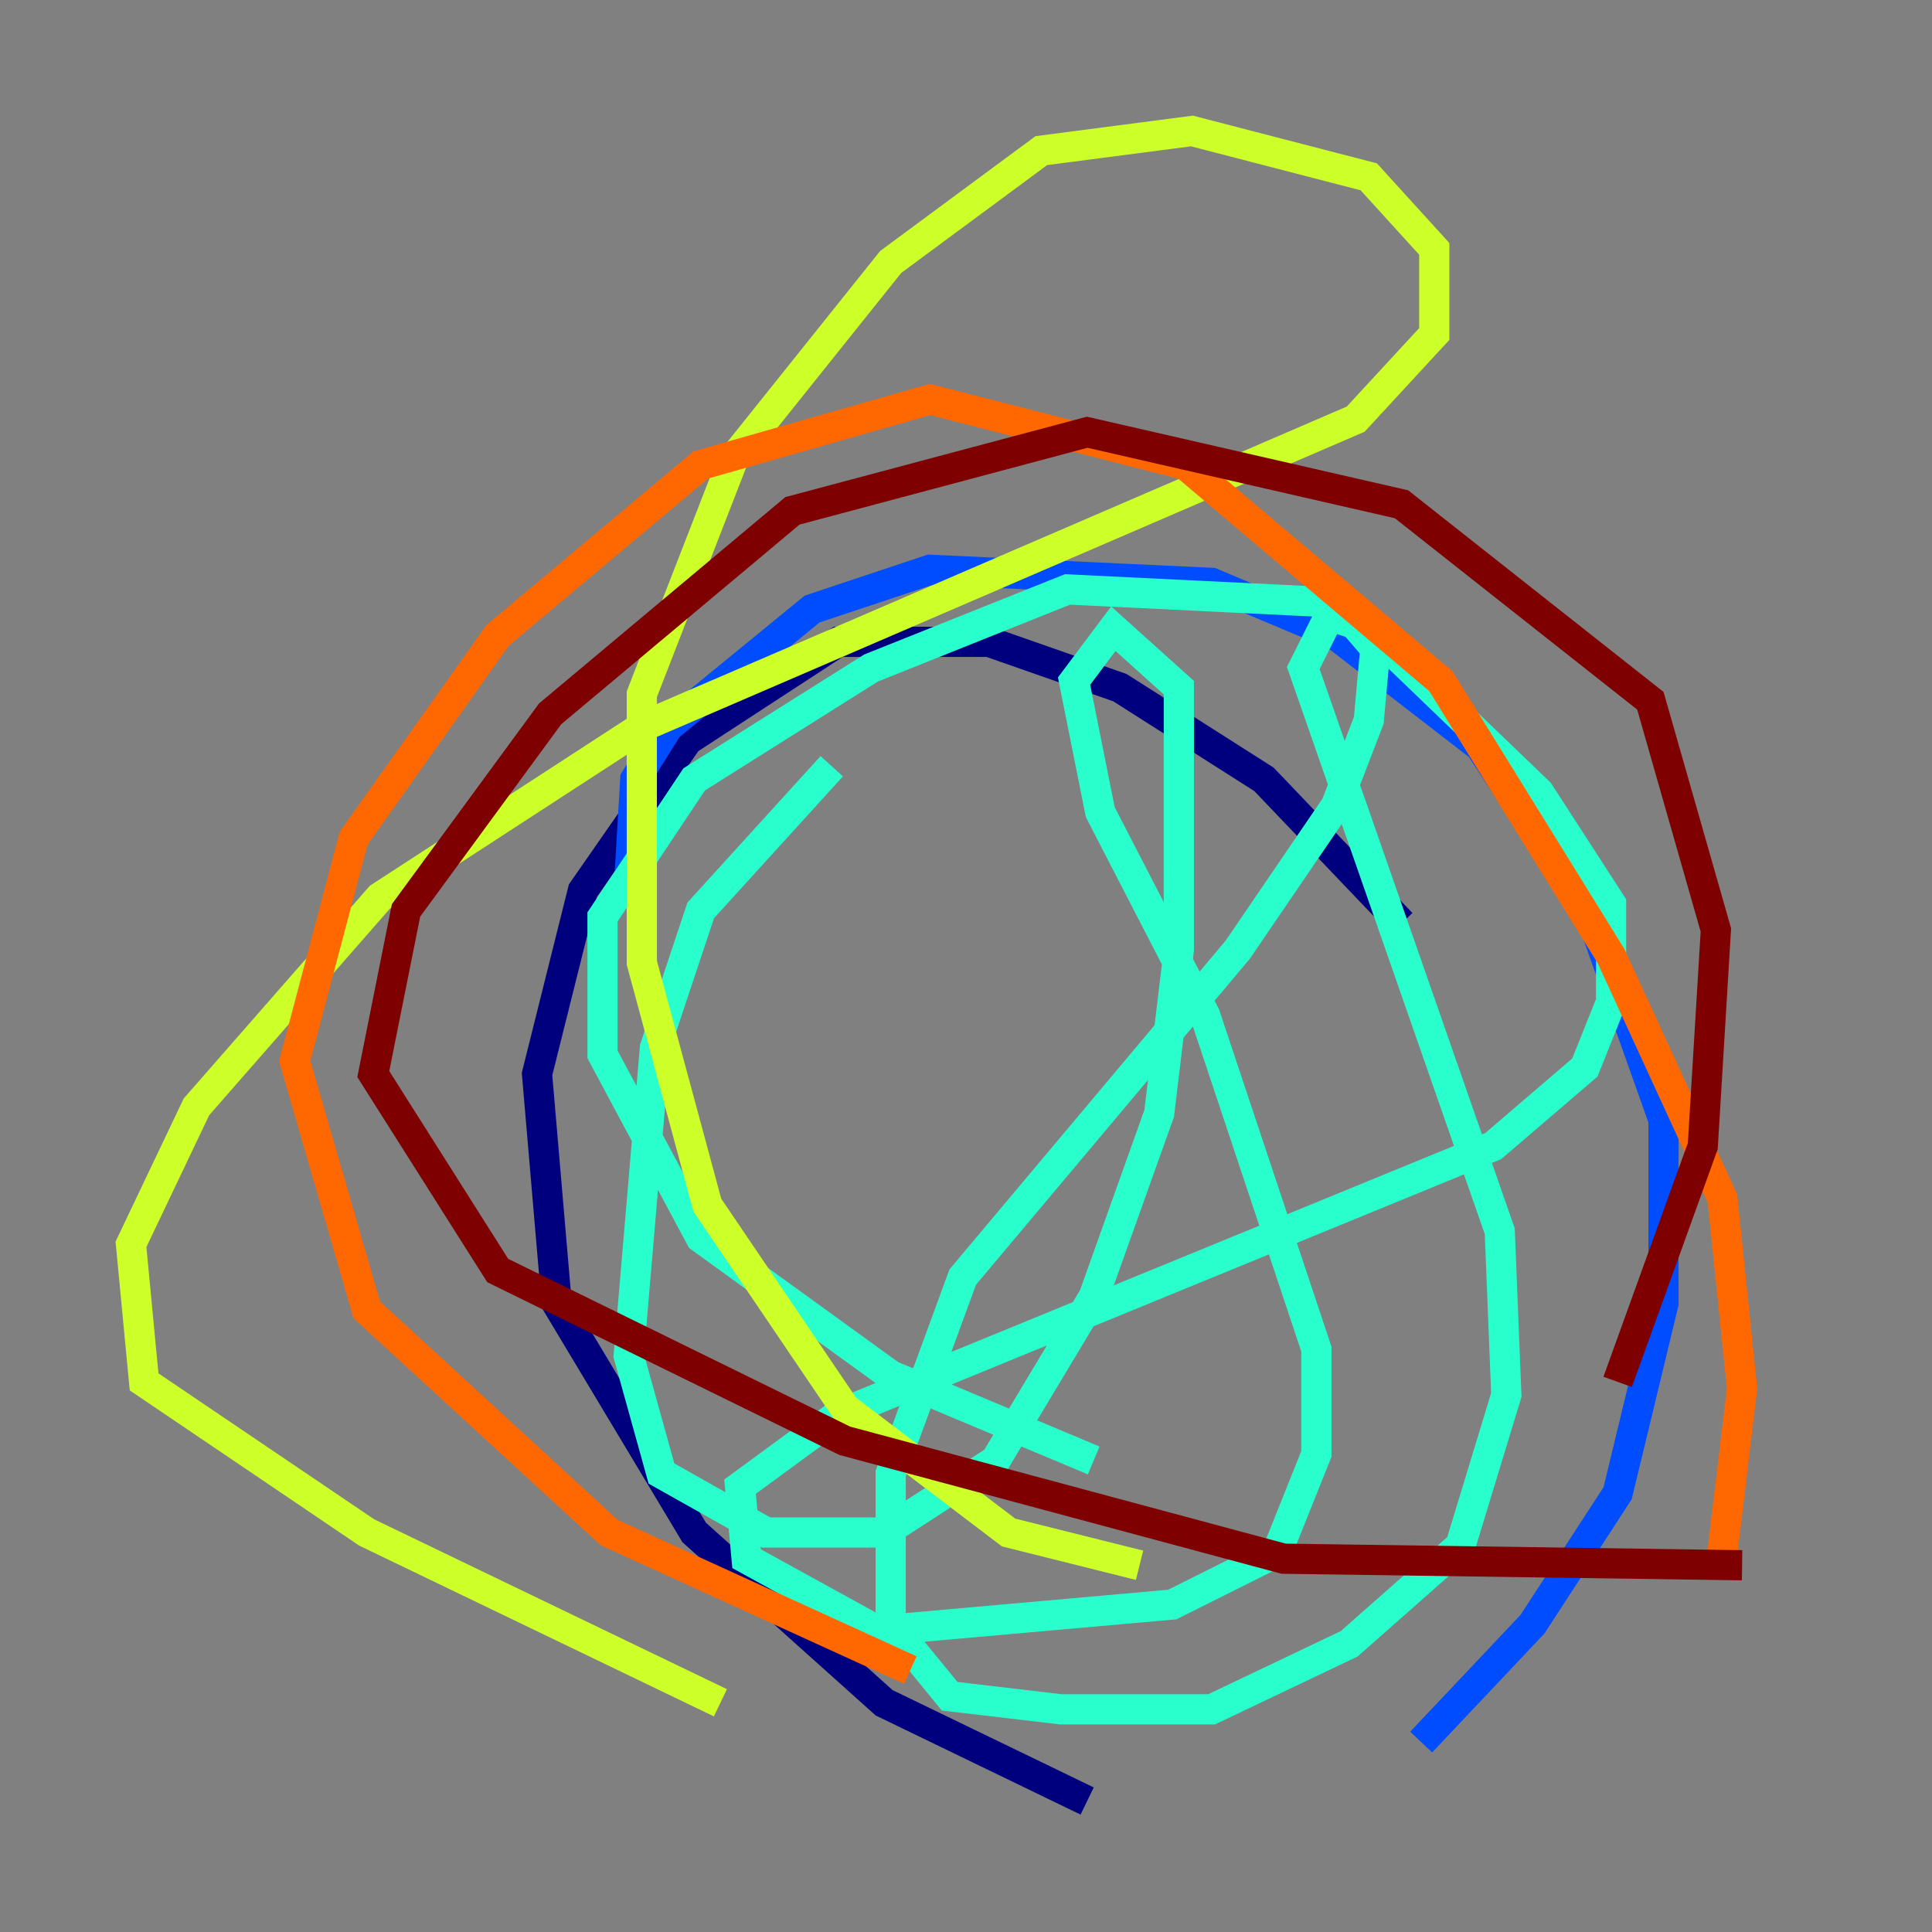 <?xml version="1.0" encoding="utf-8" ?>
<svg baseProfile="tiny" height="128" version="1.2" viewBox="0,0,128,128" width="128" xmlns="http://www.w3.org/2000/svg" xmlns:ev="http://www.w3.org/2001/xml-events" xmlns:xlink="http://www.w3.org/1999/xlink"><rect x="0" y="0" width="128" height="128" fill="#808080" stroke="none"/><defs /><polyline fill="none" points="92.854,61.18 83.742,51.634 74.197,45.559 65.519,42.522 55.539,42.522 45.559,49.031 38.617,59.01 35.58,71.159 36.881,86.346 45.993,101.532 58.576,112.814 72.027,119.322" stroke="#00007f" stroke-width="2" /><polyline fill="none" points="94.156,115.417 101.532,107.607 107.173,98.929 110.21,86.346 110.21,74.197 105.437,60.746 98.061,49.464 88.515,42.088 80.271,38.617 61.614,37.749 53.803,40.352 44.258,48.163 42.088,51.634 41.654,59.01" stroke="#004cff" stroke-width="2" /><polyline fill="none" points="55.105,50.766 46.427,60.312 43.39,69.424 41.654,89.817 43.824,97.627 50.766,101.532 58.576,101.532 65.953,96.759 72.461,85.912 76.8,73.763 78.102,62.915 78.102,45.559 73.763,41.654 71.159,45.125 72.895,53.803 79.837,67.254 87.214,89.383 87.214,96.325 84.61,102.834 77.668,106.305 58.142,108.041 49.464,103.268 49.031,98.495 55.539,93.722 98.929,75.932 105.003,70.725 106.739,66.386 106.739,59.878 101.966,52.502 90.685,41.654 88.081,40.786 86.346,44.258 99.363,81.573 99.797,92.42 96.759,102.4 89.383,108.909 80.271,113.248 70.291,113.248 62.915,112.38 59.01,107.607 59.01,97.627 63.783,84.61 82.007,62.915 88.515,53.37 90.685,47.729 91.119,42.956 88.515,39.919 70.725,39.051 57.709,44.258 45.993,51.634 39.919,60.746 39.919,69.858 46.427,82.007 59.01,91.119 72.461,96.759" stroke="#29ffcd" stroke-width="2" /><polyline fill="none" points="75.498,103.702 66.82,101.532 55.973,93.288 46.861,79.837 42.522,63.783 42.522,45.993 48.597,30.373 59.01,17.356 68.99,9.98 78.969,8.678 90.685,11.715 95.024,16.488 95.024,22.129 89.817,27.77 42.522,48.163 25.166,59.444 13.017,73.329 8.678,82.441 9.546,91.552 24.298,101.532 47.729,112.814" stroke="#cdff29" stroke-width="2" /><polyline fill="none" points="114.115,102.834 115.417,91.986 114.115,79.403 106.739,63.349 95.458,45.125 78.536,30.807 61.614,26.468 46.427,30.807 32.976,42.088 23.43,55.539 19.525,70.291 24.298,86.78 40.352,101.532 60.312,110.644" stroke="#ff6700" stroke-width="2" /><polyline fill="none" points="107.173,91.552 112.814,75.932 113.681,61.614 109.342,46.427 92.854,33.41 72.027,28.637 52.502,33.844 36.447,47.295 26.902,60.312 24.732,71.159 32.976,84.176 55.973,95.458 85.044,103.268 115.417,103.702" stroke="#7f0000" stroke-width="2" /></svg>
